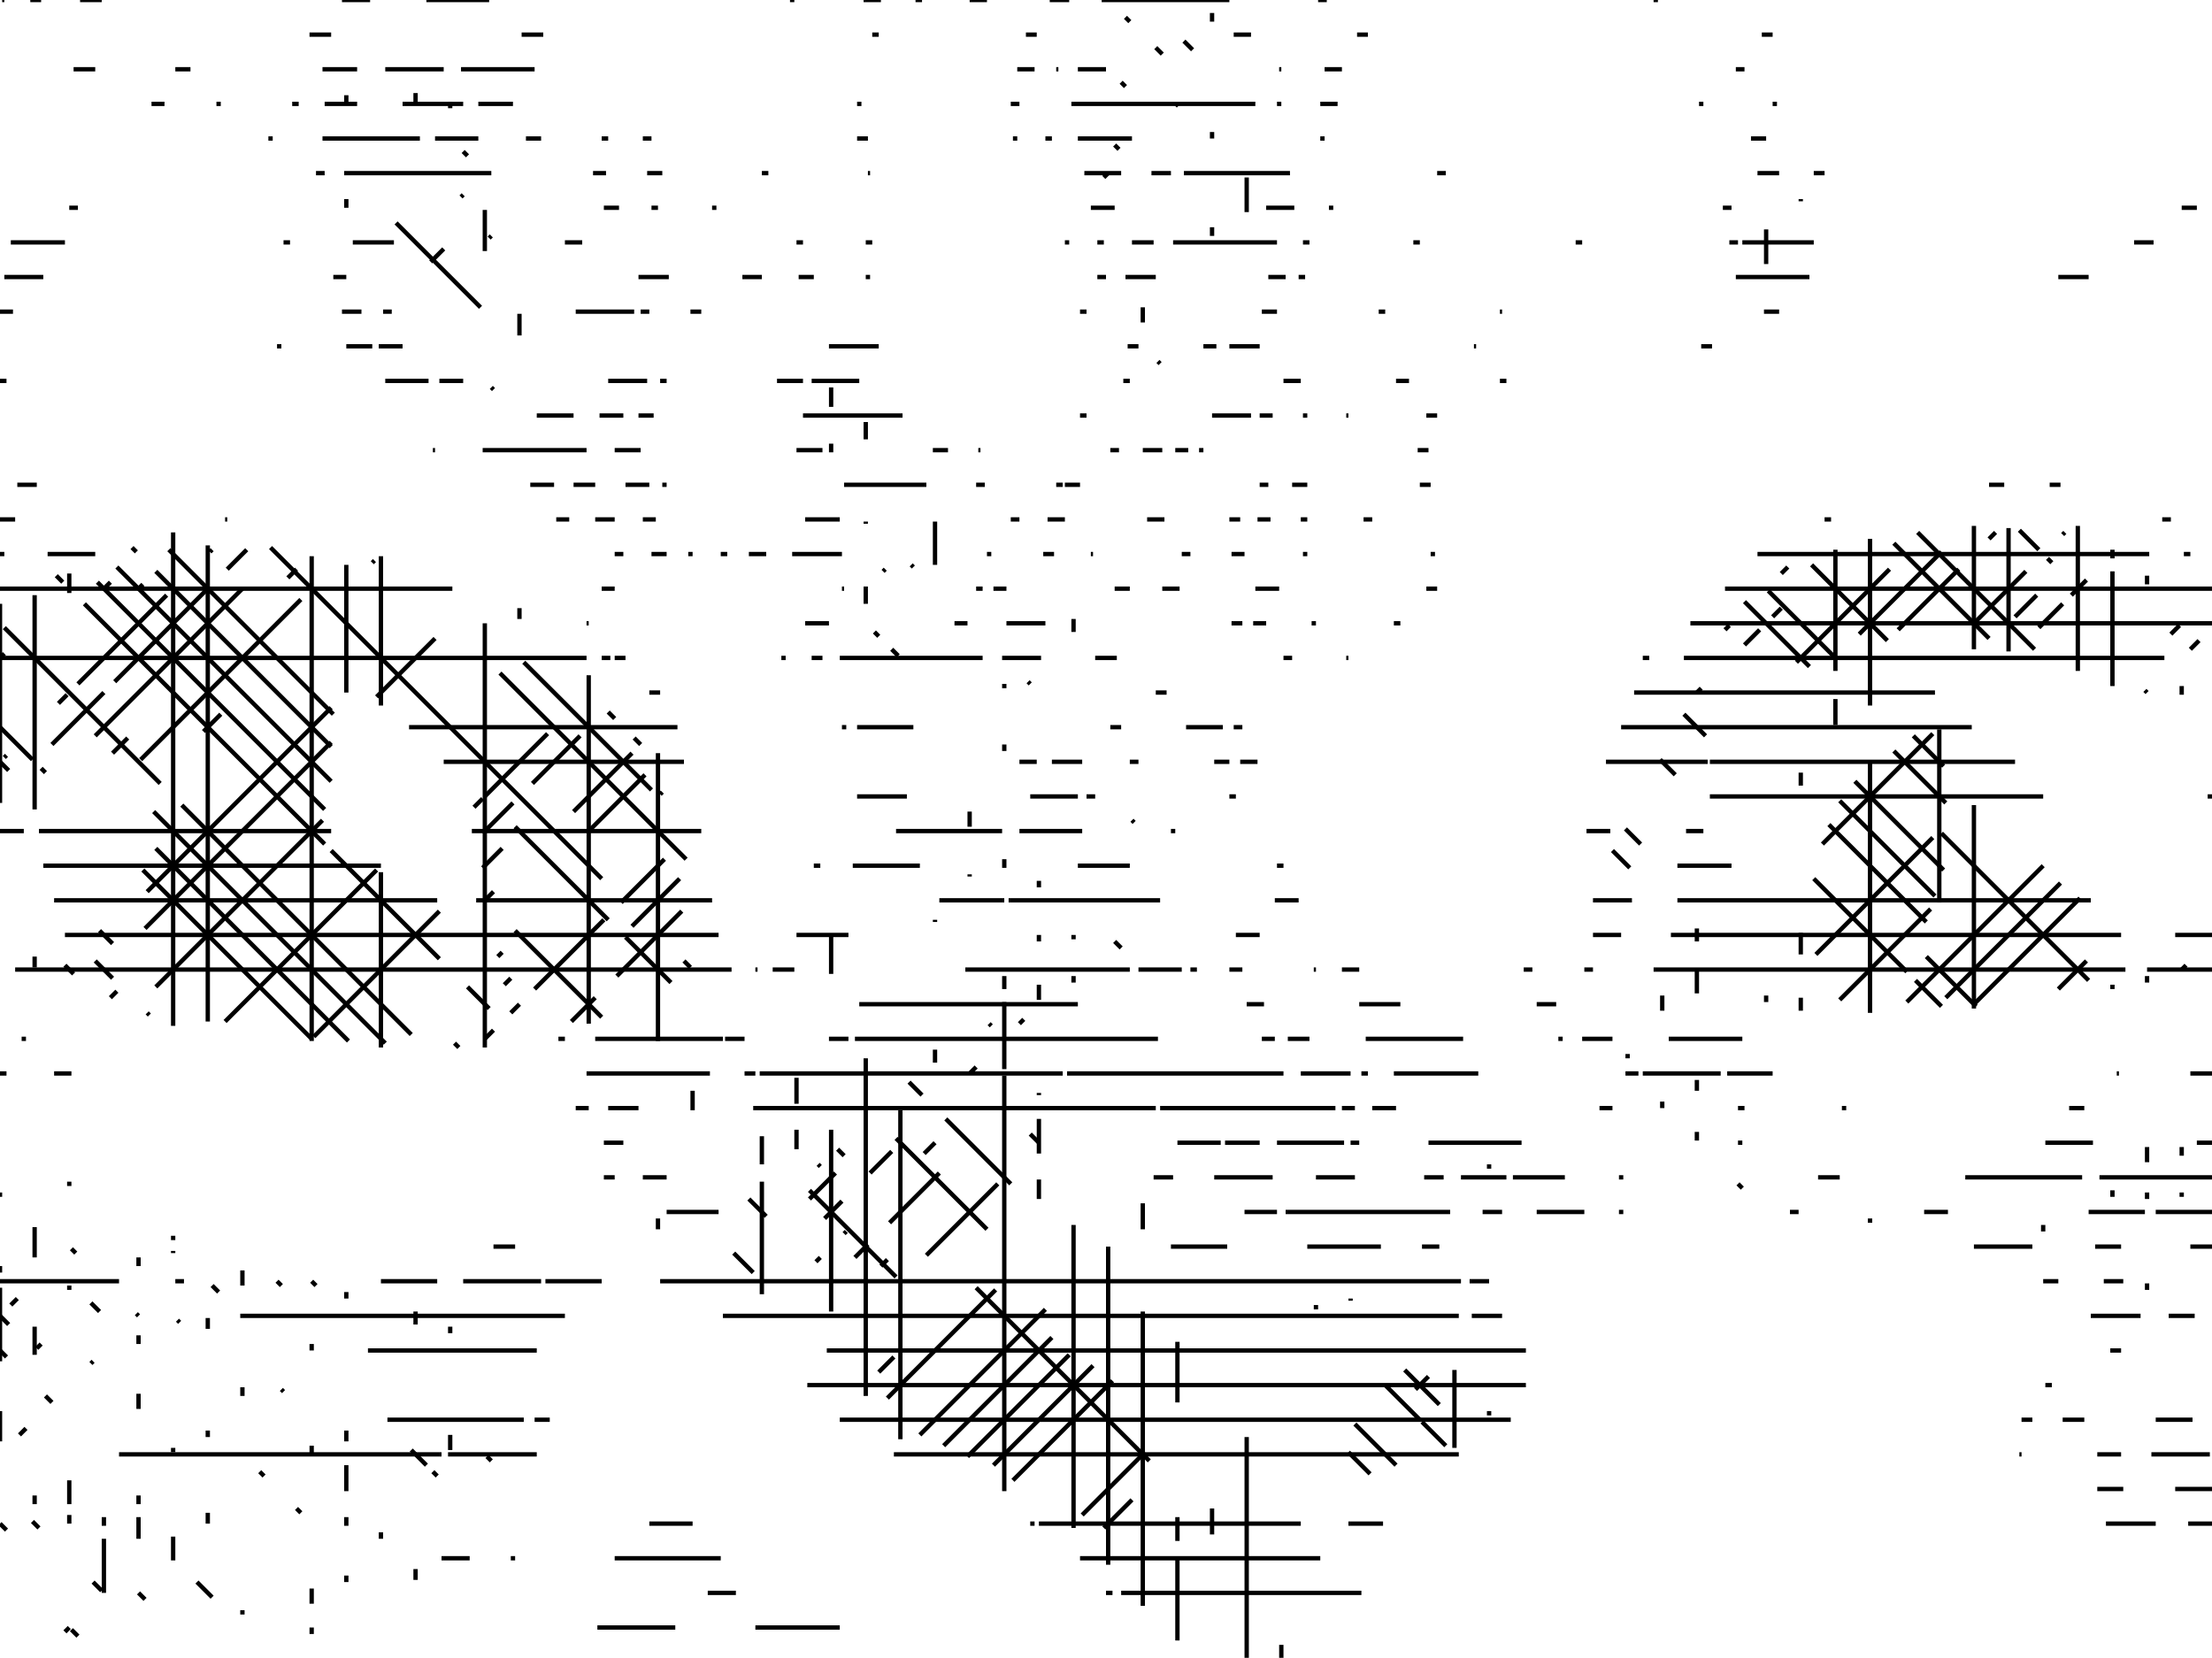 <svg xmlns="http://www.w3.org/2000/svg" height="383px" width="511px" version="1.1">
<polyline points="0.5,0 1,0 " stroke="black" stroke-width="1" fill="none" />
<polyline points="7,0 9.5,0 " stroke="black" stroke-width="1" fill="none" />
<polyline points="18.5,0 23.5,0 " stroke="black" stroke-width="1" fill="none" />
<polyline points="22,16 17,16 " stroke="black" stroke-width="1" fill="none" />
<polyline points="35,24 38,24 " stroke="black" stroke-width="1" fill="none" />
<polyline points="40.5,16 44,16 " stroke="black" stroke-width="1" fill="none" />
<polyline points="50,24 51,24 " stroke="black" stroke-width="1" fill="none" />
<polyline points="62,32 63,32 " stroke="black" stroke-width="1" fill="none" />
<polyline points="67.5,24 69,24 " stroke="black" stroke-width="1" fill="none" />
<polyline points="75,24 82.5,24 " stroke="black" stroke-width="1" fill="none" />
<polyline points="130.5,56 134.5,56 " stroke="black" stroke-width="1" fill="none" />
<polyline points="176,64 171.5,64 " stroke="black" stroke-width="1" fill="none" />
<polyline points="159.5,72 162,72 " stroke="black" stroke-width="1" fill="none" />
<polyline points="200,64 201,64 " stroke="black" stroke-width="1" fill="none" />
<polyline points="188,64 184.5,64 " stroke="black" stroke-width="1" fill="none" />
<polyline points="184,56 185.5,56 " stroke="black" stroke-width="1" fill="none" />
<polyline points="200,56 201.5,56 " stroke="black" stroke-width="1" fill="none" />
<polyline points="201,40 200.5,40 " stroke="black" stroke-width="1" fill="none" />
<polyline points="200.5,32 198,32 " stroke="black" stroke-width="1" fill="none" />
<polyline points="198,24 199,24 " stroke="black" stroke-width="1" fill="none" />
<polyline points="201.5,8 203,8 " stroke="black" stroke-width="1" fill="none" />
<polyline points="203.5,0 199.5,0 " stroke="black" stroke-width="1" fill="none" />
<polyline points="183.5,0 182.5,0 " stroke="black" stroke-width="1" fill="none" />
<polyline points="211.5,0 213,0 " stroke="black" stroke-width="1" fill="none" />
<polyline points="224,0 228,0 " stroke="black" stroke-width="1" fill="none" />
<polyline points="237,8 239.5,8 " stroke="black" stroke-width="1" fill="none" />
<polyline points="239,16 235,16 " stroke="black" stroke-width="1" fill="none" />
<polyline points="235.5,24 233.5,24 " stroke="black" stroke-width="1" fill="none" />
<polyline points="234,32 235,32 " stroke="black" stroke-width="1" fill="none" />
<polyline points="241.5,32 243,32 " stroke="black" stroke-width="1" fill="none" />
<polyline points="249,32 261.5,32 " stroke="black" stroke-width="1" fill="none" />
<polyline points="305,32 306,32 " stroke="black" stroke-width="1" fill="none" />
<polyline points="305,24 309,24 " stroke="black" stroke-width="1" fill="none" />
<polyline points="310,16 306,16 " stroke="black" stroke-width="1" fill="none" />
<polyline points="296,16 295.5,16 " stroke="black" stroke-width="1" fill="none" />
<polyline points="275.5,11.5 273.5,9.5 " stroke="black" stroke-width="1" fill="none" />
<polyline points="271.5,24.5 272,24 " stroke="black" stroke-width="1" fill="none" />
<polyline points="280,30.5 280,32 " stroke="black" stroke-width="1" fill="none" />
<polyline points="273.5,40 298,40 " stroke="black" stroke-width="1" fill="none" />
<polyline points="307,48 308,48 " stroke="black" stroke-width="1" fill="none" />
<polyline points="302.5,56 301,56 " stroke="black" stroke-width="1" fill="none" />
<polyline points="297,64 293,64 " stroke="black" stroke-width="1" fill="none" />
<polyline points="300,64 301.5,64 " stroke="black" stroke-width="1" fill="none" />
<polyline points="295,72 291.5,72 " stroke="black" stroke-width="1" fill="none" />
<polyline points="284,80 291,80 " stroke="black" stroke-width="1" fill="none" />
<polyline points="296.5,88 300.5,88 " stroke="black" stroke-width="1" fill="none" />
<polyline points="302,96 301,96 " stroke="black" stroke-width="1" fill="none" />
<polyline points="294,96 291,96 " stroke="black" stroke-width="1" fill="none" />
<polyline points="293,112 291,112 " stroke="black" stroke-width="1" fill="none" />
<polyline points="286.5,120 284,120 " stroke="black" stroke-width="1" fill="none" />
<polyline points="290.5,120 293.5,120 " stroke="black" stroke-width="1" fill="none" />
<polyline points="300.5,120 302,120 " stroke="black" stroke-width="1" fill="none" />
<polyline points="302,128 301,128 " stroke="black" stroke-width="1" fill="none" />
<polyline points="295.5,136 290,136 " stroke="black" stroke-width="1" fill="none" />
<polyline points="289.5,144 292.5,144 " stroke="black" stroke-width="1" fill="none" />
<polyline points="303,144 304,144 " stroke="black" stroke-width="1" fill="none" />
<polyline points="311,152 311.5,152 " stroke="black" stroke-width="1" fill="none" />
<polyline points="298.5,152 296.5,152 " stroke="black" stroke-width="1" fill="none" />
<polyline points="267,160 269.5,160 " stroke="black" stroke-width="1" fill="none" />
<polyline points="287,168 285,168 " stroke="black" stroke-width="1" fill="none" />
<polyline points="286.5,176 290.5,176 " stroke="black" stroke-width="1" fill="none" />
<polyline points="285.5,184 284,184 " stroke="black" stroke-width="1" fill="none" />
<polyline points="284,176 280.5,176 " stroke="black" stroke-width="1" fill="none" />
<polyline points="282.5,168 274,168 " stroke="black" stroke-width="1" fill="none" />
<polyline points="263,176 261,176 " stroke="black" stroke-width="1" fill="none" />
<polyline points="250,176 243,176 " stroke="black" stroke-width="1" fill="none" />
<polyline points="251,184 253,184 " stroke="black" stroke-width="1" fill="none" />
<polyline points="270.5,192 271.5,192 " stroke="black" stroke-width="1" fill="none" />
<polyline points="262,190 261.5,189.5 " stroke="black" stroke-width="1" fill="none" />
<polyline points="249,200 261,200 " stroke="black" stroke-width="1" fill="none" />
<polyline points="285.5,216 291,216 " stroke="black" stroke-width="1" fill="none" />
<polyline points="304,224 303.5,224 " stroke="black" stroke-width="1" fill="none" />
<polyline points="310,224 314,224 " stroke="black" stroke-width="1" fill="none" />
<polyline points="314,232 323.5,232 " stroke="black" stroke-width="1" fill="none" />
<polyline points="315.5,240 338,240 " stroke="black" stroke-width="1" fill="none" />
<polyline points="341.5,248 322,248 " stroke="black" stroke-width="1" fill="none" />
<polyline points="316,248 314.5,248 " stroke="black" stroke-width="1" fill="none" />
<polyline points="317,256 322.5,256 " stroke="black" stroke-width="1" fill="none" />
<polyline points="344,269 344,270 " stroke="black" stroke-width="1" fill="none" />
<polyline points="349.5,272 361.5,272 " stroke="black" stroke-width="1" fill="none" />
<polyline points="374,272 375,272 " stroke="black" stroke-width="1" fill="none" />
<polyline points="413.5,280 415.5,280 " stroke="black" stroke-width="1" fill="none" />
<polyline points="420,272 425,272 " stroke="black" stroke-width="1" fill="none" />
<polyline points="444.5,280 450,280 " stroke="black" stroke-width="1" fill="none" />
<polyline points="469.5,288 456,288 " stroke="black" stroke-width="1" fill="none" />
<polyline points="432,282.5 432,281.5 " stroke="black" stroke-width="1" fill="none" />
<polyline points="454,272 481,272 " stroke="black" stroke-width="1" fill="none" />
<polyline points="485,272 511.5,272 " stroke="black" stroke-width="1" fill="none" />
<polyline points="504,275.5 504,276.5 " stroke="black" stroke-width="1" fill="none" />
<polyline points="498,280 511.5,280 " stroke="black" stroke-width="1" fill="none" />
<polyline points="511.5,288 506,288 " stroke="black" stroke-width="1" fill="none" />
<polyline points="496,296.5 496,298 " stroke="black" stroke-width="1" fill="none" />
<polyline points="507,304 501,304 " stroke="black" stroke-width="1" fill="none" />
<polyline points="490,312 487.5,312 " stroke="black" stroke-width="1" fill="none" />
<polyline points="483,304 494.5,304 " stroke="black" stroke-width="1" fill="none" />
<polyline points="490.5,296 486,296 " stroke="black" stroke-width="1" fill="none" />
<polyline points="484,288 490,288 " stroke="black" stroke-width="1" fill="none" />
<polyline points="496,277 496,275.5 " stroke="black" stroke-width="1" fill="none" />
<polyline points="496,268.5 496,265 " stroke="black" stroke-width="1" fill="none" />
<polyline points="507.5,264 511.5,264 " stroke="black" stroke-width="1" fill="none" />
<polyline points="504,265 504,267 " stroke="black" stroke-width="1" fill="none" />
<polyline points="488,275 488,276.5 " stroke="black" stroke-width="1" fill="none" />
<polyline points="482.5,280 495.5,280 " stroke="black" stroke-width="1" fill="none" />
<polyline points="472,283 472,284.5 " stroke="black" stroke-width="1" fill="none" />
<polyline points="472,296 475.5,296 " stroke="black" stroke-width="1" fill="none" />
<polyline points="474,320 472.5,320 " stroke="black" stroke-width="1" fill="none" />
<polyline points="476.5,328 481.5,328 " stroke="black" stroke-width="1" fill="none" />
<polyline points="490,336 484.5,336 " stroke="black" stroke-width="1" fill="none" />
<polyline points="484.5,344 490.5,344 " stroke="black" stroke-width="1" fill="none" />
<polyline points="486.5,352 498,352 " stroke="black" stroke-width="1" fill="none" />
<polyline points="505.5,352 511.5,352 " stroke="black" stroke-width="1" fill="none" />
<polyline points="511.5,344 502.5,344 " stroke="black" stroke-width="1" fill="none" />
<polyline points="497,336 510.5,336 " stroke="black" stroke-width="1" fill="none" />
<polyline points="506.5,328 498,328 " stroke="black" stroke-width="1" fill="none" />
<polyline points="469.5,328 467,328 " stroke="black" stroke-width="1" fill="none" />
<polyline points="467,336 466.5,336 " stroke="black" stroke-width="1" fill="none" />
<polyline points="472.5,264 483.5,264 " stroke="black" stroke-width="1" fill="none" />
<polyline points="481.5,256 478,256 " stroke="black" stroke-width="1" fill="none" />
<polyline points="489,248 489.5,248 " stroke="black" stroke-width="1" fill="none" />
<polyline points="506,248 511.5,248 " stroke="black" stroke-width="1" fill="none" />
<polyline points="504,224 505,223 " stroke="black" stroke-width="1" fill="none" />
<polyline points="496,224 511.5,224 " stroke="black" stroke-width="1" fill="none" />
<polyline points="511,216 502.5,216 " stroke="black" stroke-width="1" fill="none" />
<polyline points="496,225.5 496,227 " stroke="black" stroke-width="1" fill="none" />
<polyline points="488,227.5 488,228.5 " stroke="black" stroke-width="1" fill="none" />
<polyline points="482,222 475.5,228.5 " stroke="black" stroke-width="1" fill="none" />
<polyline points="456,232 480.5,207.5 " stroke="black" stroke-width="1" fill="none" />
<polyline points="476,204 449.5,230.5 " stroke="black" stroke-width="1" fill="none" />
<polyline points="456.5,232.5 445,221 " stroke="black" stroke-width="1" fill="none" />
<polyline points="425,231 446,210 " stroke="black" stroke-width="1" fill="none" />
<polyline points="440.5,231.5 472,200 " stroke="black" stroke-width="1" fill="none" />
<polyline points="482.5,226.5 448.5,192.5 " stroke="black" stroke-width="1" fill="none" />
<polyline points="442.5,226.5 448.5,232.5 " stroke="black" stroke-width="1" fill="none" />
<polyline points="447,207 425,185 " stroke="black" stroke-width="1" fill="none" />
<polyline points="446.5,193.5 419.5,220.5 " stroke="black" stroke-width="1" fill="none" />
<polyline points="440.5,224.5 419,203 " stroke="black" stroke-width="1" fill="none" />
<polyline points="446.5,169.5 421,195 " stroke="black" stroke-width="1" fill="none" />
<polyline points="449,201 428.5,180.5 " stroke="black" stroke-width="1" fill="none" />
<polyline points="449.5,185.5 437.5,173.5 " stroke="black" stroke-width="1" fill="none" />
<polyline points="445,213 422.5,190.5 " stroke="black" stroke-width="1" fill="none" />
<polyline points="416,181.5 416,178.5 " stroke="black" stroke-width="1" fill="none" />
<polyline points="432,176 432,234 " stroke="black" stroke-width="1" fill="none" />
<polyline points="416,233.5 416,230.5 " stroke="black" stroke-width="1" fill="none" />
<polyline points="456,233 456,186 " stroke="black" stroke-width="1" fill="none" />
<polyline points="449,177 442,170 " stroke="black" stroke-width="1" fill="none" />
<polyline points="448,168.5 448,208.5 " stroke="black" stroke-width="1" fill="none" />
<polyline points="416,215.5 416,220.5 " stroke="black" stroke-width="1" fill="none" />
<polyline points="408,230 408,231.5 " stroke="black" stroke-width="1" fill="none" />
<polyline points="402.5,240 385.5,240 " stroke="black" stroke-width="1" fill="none" />
<polyline points="384,233.5 384,230 " stroke="black" stroke-width="1" fill="none" />
<polyline points="382,224 491,224 " stroke="black" stroke-width="1" fill="none" />
<polyline points="490,216 386,216 " stroke="black" stroke-width="1" fill="none" />
<polyline points="392,214.5 392,217.5 " stroke="black" stroke-width="1" fill="none" />
<polyline points="392,224 392,229.5 " stroke="black" stroke-width="1" fill="none" />
<polyline points="409.5,248 399,248 " stroke="black" stroke-width="1" fill="none" />
<polyline points="401.5,256 403,256 " stroke="black" stroke-width="1" fill="none" />
<polyline points="402.5,264 401.5,264 " stroke="black" stroke-width="1" fill="none" />
<polyline points="425.5,256 426.5,256 " stroke="black" stroke-width="1" fill="none" />
<polyline points="402.5,274.5 401.5,273.5 " stroke="black" stroke-width="1" fill="none" />
<polyline points="392,263.5 392,261.5 " stroke="black" stroke-width="1" fill="none" />
<polyline points="369.5,256 372.5,256 " stroke="black" stroke-width="1" fill="none" />
<polyline points="392,252 392,249.5 " stroke="black" stroke-width="1" fill="none" />
<polyline points="384,254.5 384,256 " stroke="black" stroke-width="1" fill="none" />
<polyline points="379.5,248 397.5,248 " stroke="black" stroke-width="1" fill="none" />
<polyline points="376,244.5 376,243.5 " stroke="black" stroke-width="1" fill="none" />
<polyline points="378.5,248 375.5,248 " stroke="black" stroke-width="1" fill="none" />
<polyline points="365.5,240 372.5,240 " stroke="black" stroke-width="1" fill="none" />
<polyline points="361,240 360,240 " stroke="black" stroke-width="1" fill="none" />
<polyline points="359.5,232 355,232 " stroke="black" stroke-width="1" fill="none" />
<polyline points="354,224 352,224 " stroke="black" stroke-width="1" fill="none" />
<polyline points="366,224 368,224 " stroke="black" stroke-width="1" fill="none" />
<polyline points="374.5,216 368,216 " stroke="black" stroke-width="1" fill="none" />
<polyline points="368,208 377,208 " stroke="black" stroke-width="1" fill="none" />
<polyline points="376.5,200.5 372.5,196.5 " stroke="black" stroke-width="1" fill="none" />
<polyline points="366.5,192 372,192 " stroke="black" stroke-width="1" fill="none" />
<polyline points="383.5,175.5 387,179 " stroke="black" stroke-width="1" fill="none" />
<polyline points="459.5,124.5 461,123 " stroke="black" stroke-width="1" fill="none" />
<polyline points="511.5,184 510,184 " stroke="black" stroke-width="1" fill="none" />
<polyline points="504,160.5 504,158.5 " stroke="black" stroke-width="1" fill="none" />
<polyline points="495.5,159.5 496,160 " stroke="black" stroke-width="1" fill="none" />
<polyline points="488,158.5 488,132 " stroke="black" stroke-width="1" fill="none" />
<polyline points="476.5,139.5 471,145 " stroke="black" stroke-width="1" fill="none" />
<polyline points="465.5,142.5 470.5,137.5 " stroke="black" stroke-width="1" fill="none" />
<polyline points="478.5,137.5 482,134 " stroke="black" stroke-width="1" fill="none" />
<polyline points="488,129 488,127 " stroke="black" stroke-width="1" fill="none" />
<polyline points="480,121.5 480,155 " stroke="black" stroke-width="1" fill="none" />
<polyline points="501.5,146.5 503.5,144.5 " stroke="black" stroke-width="1" fill="none" />
<polyline points="506,150 508,148 " stroke="black" stroke-width="1" fill="none" />
<polyline points="496,135 496,133 " stroke="black" stroke-width="1" fill="none" />
<polyline points="504.5,128 506,128 " stroke="black" stroke-width="1" fill="none" />
<polyline points="511.5,136 398.5,136 " stroke="black" stroke-width="1" fill="none" />
<polyline points="393,159 392,160 " stroke="black" stroke-width="1" fill="none" />
<polyline points="375.5,191.5 379,195 " stroke="black" stroke-width="1" fill="none" />
<polyline points="387.5,200 400,200 " stroke="black" stroke-width="1" fill="none" />
<polyline points="456,144 468,132 " stroke="black" stroke-width="1" fill="none" />
<polyline points="473,129 474,130 " stroke="black" stroke-width="1" fill="none" />
<polyline points="476.5,123.5 477,123 " stroke="black" stroke-width="1" fill="none" />
<polyline points="471,127 466.5,122.5 " stroke="black" stroke-width="1" fill="none" />
<polyline points="452.5,131.5 438.5,145.5 " stroke="black" stroke-width="1" fill="none" />
<polyline points="429.5,146.5 448.5,127.5 " stroke="black" stroke-width="1" fill="none" />
<polyline points="470,150 443,123 " stroke="black" stroke-width="1" fill="none" />
<polyline points="436.5,131.5 415,153 " stroke="black" stroke-width="1" fill="none" />
<polyline points="409.5,142.5 411.5,140.5 " stroke="black" stroke-width="1" fill="none" />
<polyline points="459.5,147.5 437.5,125.5 " stroke="black" stroke-width="1" fill="none" />
<polyline points="436,148 418.5,130.5 " stroke="black" stroke-width="1" fill="none" />
<polyline points="424,167.5 424,161.5 " stroke="black" stroke-width="1" fill="none" />
<polyline points="406.5,145.5 403,149 " stroke="black" stroke-width="1" fill="none" />
<polyline points="398.5,145.5 399.5,144.5 " stroke="black" stroke-width="1" fill="none" />
<polyline points="424,152 408.5,136.5 " stroke="black" stroke-width="1" fill="none" />
<polyline points="418,154 403,139 " stroke="black" stroke-width="1" fill="none" />
<polyline points="411.5,132.5 413,131 " stroke="black" stroke-width="1" fill="none" />
<polyline points="432,163 432,124.5 " stroke="black" stroke-width="1" fill="none" />
<polyline points="499.5,120 501.5,120 " stroke="black" stroke-width="1" fill="none" />
<polyline points="511.5,144 390.5,144 " stroke="black" stroke-width="1" fill="none" />
<polyline points="389,152 500,152 " stroke="black" stroke-width="1" fill="none" />
<polyline points="464,150.5 464,122 " stroke="black" stroke-width="1" fill="none" />
<polyline points="456,121.5 456,150 " stroke="black" stroke-width="1" fill="none" />
<polyline points="424,155 424,127 " stroke="black" stroke-width="1" fill="none" />
<polyline points="423,120 421.5,120 " stroke="black" stroke-width="1" fill="none" />
<polyline points="406,128 496.5,128 " stroke="black" stroke-width="1" fill="none" />
<polyline points="476,112 473.5,112 " stroke="black" stroke-width="1" fill="none" />
<polyline points="463,112 459.5,112 " stroke="black" stroke-width="1" fill="none" />
<polyline points="447,160 377.5,160 " stroke="black" stroke-width="1" fill="none" />
<polyline points="379.5,152 381,152 " stroke="black" stroke-width="1" fill="none" />
<polyline points="389,165 394,170 " stroke="black" stroke-width="1" fill="none" />
<polyline points="395,176 465.5,176 " stroke="black" stroke-width="1" fill="none" />
<polyline points="483,208 387.5,208 " stroke="black" stroke-width="1" fill="none" />
<polyline points="389.5,192 393.5,192 " stroke="black" stroke-width="1" fill="none" />
<polyline points="472,184 395,184 " stroke="black" stroke-width="1" fill="none" />
<polyline points="371,176 394.5,176 " stroke="black" stroke-width="1" fill="none" />
<polyline points="374.5,168 455.5,168 " stroke="black" stroke-width="1" fill="none" />
<polyline points="411,72 407.5,72 " stroke="black" stroke-width="1" fill="none" />
<polyline points="395.5,80 393,80 " stroke="black" stroke-width="1" fill="none" />
<polyline points="401,64 418,64 " stroke="black" stroke-width="1" fill="none" />
<polyline points="408,61 408,53 " stroke="black" stroke-width="1" fill="none" />
<polyline points="402.5,56 419,56 " stroke="black" stroke-width="1" fill="none" />
<polyline points="416,46.5 416,46 " stroke="black" stroke-width="1" fill="none" />
<polyline points="421.5,40 419,40 " stroke="black" stroke-width="1" fill="none" />
<polyline points="411,40 406,40 " stroke="black" stroke-width="1" fill="none" />
<polyline points="400,48 398,48 " stroke="black" stroke-width="1" fill="none" />
<polyline points="401.5,56 399.5,56 " stroke="black" stroke-width="1" fill="none" />
<polyline points="404.5,32 408,32 " stroke="black" stroke-width="1" fill="none" />
<polyline points="410.5,24 409.5,24 " stroke="black" stroke-width="1" fill="none" />
<polyline points="403,16 401,16 " stroke="black" stroke-width="1" fill="none" />
<polyline points="407,8 409.5,8 " stroke="black" stroke-width="1" fill="none" />
<polyline points="393.5,24 392.5,24 " stroke="black" stroke-width="1" fill="none" />
<polyline points="383,0 382,0 " stroke="black" stroke-width="1" fill="none" />
<polyline points="365.5,56 364,56 " stroke="black" stroke-width="1" fill="none" />
<polyline points="347,72 346.5,72 " stroke="black" stroke-width="1" fill="none" />
<polyline points="341,80 340.5,80 " stroke="black" stroke-width="1" fill="none" />
<polyline points="346.5,88 348,88 " stroke="black" stroke-width="1" fill="none" />
<polyline points="332,96 329.5,96 " stroke="black" stroke-width="1" fill="none" />
<polyline points="322.5,88 325.5,88 " stroke="black" stroke-width="1" fill="none" />
<polyline points="311.5,96 311,96 " stroke="black" stroke-width="1" fill="none" />
<polyline points="327.5,104 330,104 " stroke="black" stroke-width="1" fill="none" />
<polyline points="330.5,112 328,112 " stroke="black" stroke-width="1" fill="none" />
<polyline points="317,120 315,120 " stroke="black" stroke-width="1" fill="none" />
<polyline points="330.5,128 331.5,128 " stroke="black" stroke-width="1" fill="none" />
<polyline points="332,136 329.5,136 " stroke="black" stroke-width="1" fill="none" />
<polyline points="323.5,144 322,144 " stroke="black" stroke-width="1" fill="none" />
<polyline points="287,144 284.5,144 " stroke="black" stroke-width="1" fill="none" />
<polyline points="268.5,136 272.5,136 " stroke="black" stroke-width="1" fill="none" />
<polyline points="284.5,128 287.5,128 " stroke="black" stroke-width="1" fill="none" />
<polyline points="275,128 273,128 " stroke="black" stroke-width="1" fill="none" />
<polyline points="261,136 257.5,136 " stroke="black" stroke-width="1" fill="none" />
<polyline points="252.5,128 252,128 " stroke="black" stroke-width="1" fill="none" />
<polyline points="243.5,128 241,128 " stroke="black" stroke-width="1" fill="none" />
<polyline points="229,128 228,128 " stroke="black" stroke-width="1" fill="none" />
<polyline points="229.5,136 232.5,136 " stroke="black" stroke-width="1" fill="none" />
<polyline points="258,152 253,152 " stroke="black" stroke-width="1" fill="none" />
<polyline points="248,146 248,143 " stroke="black" stroke-width="1" fill="none" />
<polyline points="240.5,152 231.5,152 " stroke="black" stroke-width="1" fill="none" />
<polyline points="232,158 232,159 " stroke="black" stroke-width="1" fill="none" />
<polyline points="256.5,168 259,168 " stroke="black" stroke-width="1" fill="none" />
<polyline points="249,184 238,184 " stroke="black" stroke-width="1" fill="none" />
<polyline points="235.5,192 250,192 " stroke="black" stroke-width="1" fill="none" />
<polyline points="240,203.5 240,205 " stroke="black" stroke-width="1" fill="none" />
<polyline points="233,208 268,208 " stroke="black" stroke-width="1" fill="none" />
<polyline points="257.5,217.5 259,219 " stroke="black" stroke-width="1" fill="none" />
<polyline points="248,217 248,216 " stroke="black" stroke-width="1" fill="none" />
<polyline points="240,216 240,217.5 " stroke="black" stroke-width="1" fill="none" />
<polyline points="240,227.5 240,231 " stroke="black" stroke-width="1" fill="none" />
<polyline points="235.5,236.5 236.5,235.5 " stroke="black" stroke-width="1" fill="none" />
<polyline points="288,232 292,232 " stroke="black" stroke-width="1" fill="none" />
<polyline points="297.5,240 302.5,240 " stroke="black" stroke-width="1" fill="none" />
<polyline points="300.5,248 312,248 " stroke="black" stroke-width="1" fill="none" />
<polyline points="313,256 310,256 " stroke="black" stroke-width="1" fill="none" />
<polyline points="312,264 314,264 " stroke="black" stroke-width="1" fill="none" />
<polyline points="330,264 351.5,264 " stroke="black" stroke-width="1" fill="none" />
<polyline points="348,272 337.5,272 " stroke="black" stroke-width="1" fill="none" />
<polyline points="335,280 297,280 " stroke="black" stroke-width="1" fill="none" />
<polyline points="302,288 319,288 " stroke="black" stroke-width="1" fill="none" />
<polyline points="328.5,288 332.5,288 " stroke="black" stroke-width="1" fill="none" />
<polyline points="342.5,280 347,280 " stroke="black" stroke-width="1" fill="none" />
<polyline points="355,280 366,280 " stroke="black" stroke-width="1" fill="none" />
<polyline points="374,280 375,280 " stroke="black" stroke-width="1" fill="none" />
<polyline points="352.5,312 191,312 " stroke="black" stroke-width="1" fill="none" />
<polyline points="192,303 192,261 " stroke="black" stroke-width="1" fill="none" />
<polyline points="255,353 261.5,346.5 " stroke="black" stroke-width="1" fill="none" />
<polyline points="238,262 240,264 " stroke="black" stroke-width="1" fill="none" />
<polyline points="264.5,335.5 250,350 " stroke="black" stroke-width="1" fill="none" />
<polyline points="257,319 234,342 " stroke="black" stroke-width="1" fill="none" />
<polyline points="229.5,338.5 252.5,315.5 " stroke="black" stroke-width="1" fill="none" />
<polyline points="247,313 223.5,336.5 " stroke="black" stroke-width="1" fill="none" />
<polyline points="218,334 243,309 " stroke="black" stroke-width="1" fill="none" />
<polyline points="241.5,302.5 212.5,331.5 " stroke="black" stroke-width="1" fill="none" />
<polyline points="264,303 264,371 " stroke="black" stroke-width="1" fill="none" />
<polyline points="296,380 296,383 " stroke="black" stroke-width="1" fill="none" />
<polyline points="288,383 288,332 " stroke="black" stroke-width="1" fill="none" />
<polyline points="280,348.5 280,354.5 " stroke="black" stroke-width="1" fill="none" />
<polyline points="272,356 272,350.5 " stroke="black" stroke-width="1" fill="none" />
<polyline points="272,360 272,379 " stroke="black" stroke-width="1" fill="none" />
<polyline points="259,368 314.5,368 " stroke="black" stroke-width="1" fill="none" />
<polyline points="305,360 249.5,360 " stroke="black" stroke-width="1" fill="none" />
<polyline points="256,361.5 256,288 " stroke="black" stroke-width="1" fill="none" />
<polyline points="264,278 264,284 " stroke="black" stroke-width="1" fill="none" />
<polyline points="270.5,288 283.5,288 " stroke="black" stroke-width="1" fill="none" />
<polyline points="295,280 287.5,280 " stroke="black" stroke-width="1" fill="none" />
<polyline points="174,294 169.5,289.5 " stroke="black" stroke-width="1" fill="none" />
<polyline points="271,272 266.5,272 " stroke="black" stroke-width="1" fill="none" />
<polyline points="188.5,291.5 189.5,290.5 " stroke="black" stroke-width="1" fill="none" />
<polyline points="257,368 255.5,368 " stroke="black" stroke-width="1" fill="none" />
<polyline points="248,353 248,283 " stroke="black" stroke-width="1" fill="none" />
<polyline points="240,277 240,272.5 " stroke="black" stroke-width="1" fill="none" />
<polyline points="230.5,273.5 214,290 " stroke="black" stroke-width="1" fill="none" />
<polyline points="205,291 203.5,292.5 " stroke="black" stroke-width="1" fill="none" />
<polyline points="240,352 300.5,352 " stroke="black" stroke-width="1" fill="none" />
<polyline points="311.5,352 319.5,352 " stroke="black" stroke-width="1" fill="none" />
<polyline points="316.5,340.5 311.5,335.5 " stroke="black" stroke-width="1" fill="none" />
<polyline points="334,334 328.5,328.5 " stroke="black" stroke-width="1" fill="none" />
<polyline points="322.5,338.5 313,329 " stroke="black" stroke-width="1" fill="none" />
<polyline points="327,321 330,318 " stroke="black" stroke-width="1" fill="none" />
<polyline points="332.5,324.5 324.5,316.5 " stroke="black" stroke-width="1" fill="none" />
<polyline points="328,328 320,320 " stroke="black" stroke-width="1" fill="none" />
<polyline points="336,316.5 336,334.5 " stroke="black" stroke-width="1" fill="none" />
<polyline points="344,327 344,326 " stroke="black" stroke-width="1" fill="none" />
<polyline points="337,336 206.5,336 " stroke="black" stroke-width="1" fill="none" />
<polyline points="205,323 230,298 " stroke="black" stroke-width="1" fill="none" />
<polyline points="265.5,337.5 225.5,297.5 " stroke="black" stroke-width="1" fill="none" />
<polyline points="206.5,313.5 203,317 " stroke="black" stroke-width="1" fill="none" />
<polyline points="232,344.5 232,248.5 " stroke="black" stroke-width="1" fill="none" />
<polyline points="304,302.5 304,301.5 " stroke="black" stroke-width="1" fill="none" />
<polyline points="312,300.5 312,300 " stroke="black" stroke-width="1" fill="none" />
<polyline points="337,304 167,304 " stroke="black" stroke-width="1" fill="none" />
<polyline points="176,299 176,273 " stroke="black" stroke-width="1" fill="none" />
<polyline points="197.5,290.5 200.5,287.5 " stroke="black" stroke-width="1" fill="none" />
<polyline points="195.5,284.5 195,285 " stroke="black" stroke-width="1" fill="none" />
<polyline points="190.5,281.5 194.5,277.5 " stroke="black" stroke-width="1" fill="none" />
<polyline points="205.5,282.5 217,271 " stroke="black" stroke-width="1" fill="none" />
<polyline points="240,258.5 240,266.5 " stroke="black" stroke-width="1" fill="none" />
<polyline points="233.5,273.5 218.5,258.5 " stroke="black" stroke-width="1" fill="none" />
<polyline points="228,284 207,263 " stroke="black" stroke-width="1" fill="none" />
<polyline points="216,264 213.5,266.5 " stroke="black" stroke-width="1" fill="none" />
<polyline points="201,271 206,266 " stroke="black" stroke-width="1" fill="none" />
<polyline points="200,244.5 200,322.5 " stroke="black" stroke-width="1" fill="none" />
<polyline points="224,248 225.5,246.5 " stroke="black" stroke-width="1" fill="none" />
<polyline points="229,237 228.5,236.5 " stroke="black" stroke-width="1" fill="none" />
<polyline points="232,231.5 232,247 " stroke="black" stroke-width="1" fill="none" />
<polyline points="240,252.5 240,253 " stroke="black" stroke-width="1" fill="none" />
<polyline points="246.5,248 296.5,248 " stroke="black" stroke-width="1" fill="none" />
<polyline points="294.5,240 291.5,240 " stroke="black" stroke-width="1" fill="none" />
<polyline points="268,256 308.5,256 " stroke="black" stroke-width="1" fill="none" />
<polyline points="310.5,264 295,264 " stroke="black" stroke-width="1" fill="none" />
<polyline points="294,272 280.5,272 " stroke="black" stroke-width="1" fill="none" />
<polyline points="283,264 291,264 " stroke="black" stroke-width="1" fill="none" />
<polyline points="304,272 313,272 " stroke="black" stroke-width="1" fill="none" />
<polyline points="329,272 333.5,272 " stroke="black" stroke-width="1" fill="none" />
<polyline points="339.5,296 344,296 " stroke="black" stroke-width="1" fill="none" />
<polyline points="347,304 340,304 " stroke="black" stroke-width="1" fill="none" />
<polyline points="272,310 272,324 " stroke="black" stroke-width="1" fill="none" />
<polyline points="239,352 238,352 " stroke="black" stroke-width="1" fill="none" />
<polyline points="208,332.5 208,256.5 " stroke="black" stroke-width="1" fill="none" />
<polyline points="213,253 210,250 " stroke="black" stroke-width="1" fill="none" />
<polyline points="216,245.5 216,242.5 " stroke="black" stroke-width="1" fill="none" />
<polyline points="197.5,240 267.5,240 " stroke="black" stroke-width="1" fill="none" />
<polyline points="267,256 174,256 " stroke="black" stroke-width="1" fill="none" />
<polyline points="154,280 166,280 " stroke="black" stroke-width="1" fill="none" />
<polyline points="173,277 177,281 " stroke="black" stroke-width="1" fill="none" />
<polyline points="187,277 193,271 " stroke="black" stroke-width="1" fill="none" />
<polyline points="187,275 207,295 " stroke="black" stroke-width="1" fill="none" />
<polyline points="189.5,269.5 189,269 " stroke="black" stroke-width="1" fill="none" />
<polyline points="186.5,320 352.5,320 " stroke="black" stroke-width="1" fill="none" />
<polyline points="349,328 194,328 " stroke="black" stroke-width="1" fill="none" />
<polyline points="194,376 174.5,376 " stroke="black" stroke-width="1" fill="none" />
<polyline points="170,368 163.5,368 " stroke="black" stroke-width="1" fill="none" />
<polyline points="156,376 138,376 " stroke="black" stroke-width="1" fill="none" />
<polyline points="142,360 166.5,360 " stroke="black" stroke-width="1" fill="none" />
<polyline points="160,352 150,352 " stroke="black" stroke-width="1" fill="none" />
<polyline points="119,360 118,360 " stroke="black" stroke-width="1" fill="none" />
<polyline points="108.5,360 102,360 " stroke="black" stroke-width="1" fill="none" />
<polyline points="96,362.5 96,365 " stroke="black" stroke-width="1" fill="none" />
<polyline points="80,365.5 80,364 " stroke="black" stroke-width="1" fill="none" />
<polyline points="80,352.5 80,350.5 " stroke="black" stroke-width="1" fill="none" />
<polyline points="80,344.5 80,338.5 " stroke="black" stroke-width="1" fill="none" />
<polyline points="101,341 100,340 " stroke="black" stroke-width="1" fill="none" />
<polyline points="103.5,336 124,336 " stroke="black" stroke-width="1" fill="none" />
<polyline points="113.5,337.5 112.5,336.5 " stroke="black" stroke-width="1" fill="none" />
<polyline points="104,331.5 104,335 " stroke="black" stroke-width="1" fill="none" />
<polyline points="98.5,338.5 95,335 " stroke="black" stroke-width="1" fill="none" />
<polyline points="88,354 88,355.5 " stroke="black" stroke-width="1" fill="none" />
<polyline points="72,376 72,377.5 " stroke="black" stroke-width="1" fill="none" />
<polyline points="18,378 16.5,376.5 " stroke="black" stroke-width="1" fill="none" />
<polyline points="15,377 16,376 " stroke="black" stroke-width="1" fill="none" />
<polyline points="72,367 72,370.5 " stroke="black" stroke-width="1" fill="none" />
<polyline points="56,373 56,372 " stroke="black" stroke-width="1" fill="none" />
<polyline points="49,369 45.5,365.5 " stroke="black" stroke-width="1" fill="none" />
<polyline points="33.5,369.5 32,368 " stroke="black" stroke-width="1" fill="none" />
<polyline points="23.5,367.5 21.5,365.5 " stroke="black" stroke-width="1" fill="none" />
<polyline points="9,353 7.5,351.5 " stroke="black" stroke-width="1" fill="none" />
<polyline points="1.5,353.5 0,352 " stroke="black" stroke-width="1" fill="none" />
<polyline points="40,360.5 40,355 " stroke="black" stroke-width="1" fill="none" />
<polyline points="32,350.5 32,355.5 " stroke="black" stroke-width="1" fill="none" />
<polyline points="24,355.5 24,368 " stroke="black" stroke-width="1" fill="none" />
<polyline points="24,352.5 24,350.5 " stroke="black" stroke-width="1" fill="none" />
<polyline points="32,347.5 32,345.5 " stroke="black" stroke-width="1" fill="none" />
<polyline points="8,347.5 8,345.5 " stroke="black" stroke-width="1" fill="none" />
<polyline points="4.5,331.5 6,330 " stroke="black" stroke-width="1" fill="none" />
<polyline points="127,328 123.5,328 " stroke="black" stroke-width="1" fill="none" />
<polyline points="104,308 104,306.5 " stroke="black" stroke-width="1" fill="none" />
<polyline points="96,306 96,303 " stroke="black" stroke-width="1" fill="none" />
<polyline points="101,296 88,296 " stroke="black" stroke-width="1" fill="none" />
<polyline points="80,298.5 80,300 " stroke="black" stroke-width="1" fill="none" />
<polyline points="73,297 72,296 " stroke="black" stroke-width="1" fill="none" />
<polyline points="65,297 64,296 " stroke="black" stroke-width="1" fill="none" />
<polyline points="56,297 56,293.5 " stroke="black" stroke-width="1" fill="none" />
<polyline points="50.5,298.5 49,297 " stroke="black" stroke-width="1" fill="none" />
<polyline points="85,312 124,312 " stroke="black" stroke-width="1" fill="none" />
<polyline points="130.5,304 55.5,304 " stroke="black" stroke-width="1" fill="none" />
<polyline points="48,304.5 48,307 " stroke="black" stroke-width="1" fill="none" />
<polyline points="32,322 32,325.5 " stroke="black" stroke-width="1" fill="none" />
<polyline points="21,315 21.5,314.5 " stroke="black" stroke-width="1" fill="none" />
<polyline points="12,324 10.5,322.5 " stroke="black" stroke-width="1" fill="none" />
<polyline points="72,334 72,336 " stroke="black" stroke-width="1" fill="none" />
<polyline points="69.5,349.5 68.5,348.5 " stroke="black" stroke-width="1" fill="none" />
<polyline points="60,340 61,341 " stroke="black" stroke-width="1" fill="none" />
<polyline points="65.5,321.5 65,321 " stroke="black" stroke-width="1" fill="none" />
<polyline points="56,322.5 56,320.5 " stroke="black" stroke-width="1" fill="none" />
<polyline points="48,330.5 48,332 " stroke="black" stroke-width="1" fill="none" />
<polyline points="40,334.5 40,335.5 " stroke="black" stroke-width="1" fill="none" />
<polyline points="27.5,336 102,336 " stroke="black" stroke-width="1" fill="none" />
<polyline points="89.5,328 121,328 " stroke="black" stroke-width="1" fill="none" />
<polyline points="126,296 139,296 " stroke="black" stroke-width="1" fill="none" />
<polyline points="152.5,296 337.5,296 " stroke="black" stroke-width="1" fill="none" />
<polyline points="282,264 272,264 " stroke="black" stroke-width="1" fill="none" />
<polyline points="148.5,272 154,272 " stroke="black" stroke-width="1" fill="none" />
<polyline points="152,281.5 152,284 " stroke="black" stroke-width="1" fill="none" />
<polyline points="139.5,272 142,272 " stroke="black" stroke-width="1" fill="none" />
<polyline points="144,264 139.5,264 " stroke="black" stroke-width="1" fill="none" />
<polyline points="140.5,256 147.5,256 " stroke="black" stroke-width="1" fill="none" />
<polyline points="176,262.5 176,269 " stroke="black" stroke-width="1" fill="none" />
<polyline points="184,265.5 184,261 " stroke="black" stroke-width="1" fill="none" />
<polyline points="193.5,265.5 195,267 " stroke="black" stroke-width="1" fill="none" />
<polyline points="184,255 184,249 " stroke="black" stroke-width="1" fill="none" />
<polyline points="175.5,248 245.5,248 " stroke="black" stroke-width="1" fill="none" />
<polyline points="248,227 248,225.5 " stroke="black" stroke-width="1" fill="none" />
<polyline points="249,232 198.5,232 " stroke="black" stroke-width="1" fill="none" />
<polyline points="196,240 191.5,240 " stroke="black" stroke-width="1" fill="none" />
<polyline points="192,225 192,216 " stroke="black" stroke-width="1" fill="none" />
<polyline points="276.5,224 275,224 " stroke="black" stroke-width="1" fill="none" />
<polyline points="284,224 287,224 " stroke="black" stroke-width="1" fill="none" />
<polyline points="300,208 294.5,208 " stroke="black" stroke-width="1" fill="none" />
<polyline points="295,200 296.5,200 " stroke="black" stroke-width="1" fill="none" />
<polyline points="273,224 263,224 " stroke="black" stroke-width="1" fill="none" />
<polyline points="232,225.5 232,228.5 " stroke="black" stroke-width="1" fill="none" />
<polyline points="223,224 261,224 " stroke="black" stroke-width="1" fill="none" />
<polyline points="232,200.5 232,198.5 " stroke="black" stroke-width="1" fill="none" />
<polyline points="224,202 224,202.5 " stroke="black" stroke-width="1" fill="none" />
<polyline points="217,208 232,208 " stroke="black" stroke-width="1" fill="none" />
<polyline points="216,212.5 216,213 " stroke="black" stroke-width="1" fill="none" />
<polyline points="189.5,200 188,200 " stroke="black" stroke-width="1" fill="none" />
<polyline points="197,200 212.5,200 " stroke="black" stroke-width="1" fill="none" />
<polyline points="224,191 224,187.5 " stroke="black" stroke-width="1" fill="none" />
<polyline points="231.5,192 207,192 " stroke="black" stroke-width="1" fill="none" />
<polyline points="198,184 209.5,184 " stroke="black" stroke-width="1" fill="none" />
<polyline points="235.5,176 239.5,176 " stroke="black" stroke-width="1" fill="none" />
<polyline points="232,173.5 232,172 " stroke="black" stroke-width="1" fill="none" />
<polyline points="198,168 211,168 " stroke="black" stroke-width="1" fill="none" />
<polyline points="238,158 237.5,157.5 " stroke="black" stroke-width="1" fill="none" />
<polyline points="190,152 187.5,152 " stroke="black" stroke-width="1" fill="none" />
<polyline points="194,152 227,152 " stroke="black" stroke-width="1" fill="none" />
<polyline points="232.5,144 241.5,144 " stroke="black" stroke-width="1" fill="none" />
<polyline points="227,136 225.5,136 " stroke="black" stroke-width="1" fill="none" />
<polyline points="223.5,144 220.5,144 " stroke="black" stroke-width="1" fill="none" />
<polyline points="207.5,151.5 206,150 " stroke="black" stroke-width="1" fill="none" />
<polyline points="195.5,168 194.5,168 " stroke="black" stroke-width="1" fill="none" />
<polyline points="181.5,152 180.5,152 " stroke="black" stroke-width="1" fill="none" />
<polyline points="186,144 191.5,144 " stroke="black" stroke-width="1" fill="none" />
<polyline points="211,131 210.5,130.5 " stroke="black" stroke-width="1" fill="none" />
<polyline points="216,130.5 216,120.5 " stroke="black" stroke-width="1" fill="none" />
<polyline points="200,120.5 200,121 " stroke="black" stroke-width="1" fill="none" />
<polyline points="204.5,131.5 204,132 " stroke="black" stroke-width="1" fill="none" />
<polyline points="200,135.5 200,139.5 " stroke="black" stroke-width="1" fill="none" />
<polyline points="203,147 202,146 " stroke="black" stroke-width="1" fill="none" />
<polyline points="195,136 194.5,136 " stroke="black" stroke-width="1" fill="none" />
<polyline points="173,128 177,128 " stroke="black" stroke-width="1" fill="none" />
<polyline points="183,128 194.5,128 " stroke="black" stroke-width="1" fill="none" />
<polyline points="225.5,112 227.5,112 " stroke="black" stroke-width="1" fill="none" />
<polyline points="226.5,104 226,104 " stroke="black" stroke-width="1" fill="none" />
<polyline points="219,104 215.5,104 " stroke="black" stroke-width="1" fill="none" />
<polyline points="200,101.5 200,97.5 " stroke="black" stroke-width="1" fill="none" />
<polyline points="192,89.5 192,94 " stroke="black" stroke-width="1" fill="none" />
<polyline points="185.5,96 208.5,96 " stroke="black" stroke-width="1" fill="none" />
<polyline points="192,102.5 192,104.5 " stroke="black" stroke-width="1" fill="none" />
<polyline points="195,112 214,112 " stroke="black" stroke-width="1" fill="none" />
<polyline points="233.5,120 235.5,120 " stroke="black" stroke-width="1" fill="none" />
<polyline points="242,120 246,120 " stroke="black" stroke-width="1" fill="none" />
<polyline points="246,112 249.5,112 " stroke="black" stroke-width="1" fill="none" />
<polyline points="277,104 278,104 " stroke="black" stroke-width="1" fill="none" />
<polyline points="289,96 280,96 " stroke="black" stroke-width="1" fill="none" />
<polyline points="268.5,104 264,104 " stroke="black" stroke-width="1" fill="none" />
<polyline points="265,120 269,120 " stroke="black" stroke-width="1" fill="none" />
<polyline points="274.5,104 271.5,104 " stroke="black" stroke-width="1" fill="none" />
<polyline points="258.5,104 256.5,104 " stroke="black" stroke-width="1" fill="none" />
<polyline points="249.5,96 251,96 " stroke="black" stroke-width="1" fill="none" />
<polyline points="259.5,88 261,88 " stroke="black" stroke-width="1" fill="none" />
<polyline points="281,80 278,80 " stroke="black" stroke-width="1" fill="none" />
<polyline points="268,84 267.5,83.5 " stroke="black" stroke-width="1" fill="none" />
<polyline points="264,74.5 264,71 " stroke="black" stroke-width="1" fill="none" />
<polyline points="260,64 267,64 " stroke="black" stroke-width="1" fill="none" />
<polyline points="280,54.5 280,52.5 " stroke="black" stroke-width="1" fill="none" />
<polyline points="288,49 288,41 " stroke="black" stroke-width="1" fill="none" />
<polyline points="292.5,48 299,48 " stroke="black" stroke-width="1" fill="none" />
<polyline points="295,56 271,56 " stroke="black" stroke-width="1" fill="none" />
<polyline points="263,80 260.5,80 " stroke="black" stroke-width="1" fill="none" />
<polyline points="251,72 249.5,72 " stroke="black" stroke-width="1" fill="none" />
<polyline points="253.5,64 255.5,64 " stroke="black" stroke-width="1" fill="none" />
<polyline points="255,56 253.5,56 " stroke="black" stroke-width="1" fill="none" />
<polyline points="247,56 246,56 " stroke="black" stroke-width="1" fill="none" />
<polyline points="252,48 257.5,48 " stroke="black" stroke-width="1" fill="none" />
<polyline points="270.5,40 266,40 " stroke="black" stroke-width="1" fill="none" />
<polyline points="256,40 255,41 " stroke="black" stroke-width="1" fill="none" />
<polyline points="259,40 250.5,40 " stroke="black" stroke-width="1" fill="none" />
<polyline points="257.5,33.5 258.5,34.5 " stroke="black" stroke-width="1" fill="none" />
<polyline points="260,20 259,19 " stroke="black" stroke-width="1" fill="none" />
<polyline points="285,8 289,8 " stroke="black" stroke-width="1" fill="none" />
<polyline points="304.5,0 306.5,0 " stroke="black" stroke-width="1" fill="none" />
<polyline points="316,8 313.5,8 " stroke="black" stroke-width="1" fill="none" />
<polyline points="296,24 295,24 " stroke="black" stroke-width="1" fill="none" />
<polyline points="280,5 280,3 " stroke="black" stroke-width="1" fill="none" />
<polyline points="249,16 255.5,16 " stroke="black" stroke-width="1" fill="none" />
<polyline points="268.5,12.5 267,11 " stroke="black" stroke-width="1" fill="none" />
<polyline points="261,5 260,4 " stroke="black" stroke-width="1" fill="none" />
<polyline points="254.5,0 284,0 " stroke="black" stroke-width="1" fill="none" />
<polyline points="290,24 247.5,24 " stroke="black" stroke-width="1" fill="none" />
<polyline points="244.5,16 244,16 " stroke="black" stroke-width="1" fill="none" />
<polyline points="242.5,0 247,0 " stroke="black" stroke-width="1" fill="none" />
<polyline points="261.5,56 266.5,56 " stroke="black" stroke-width="1" fill="none" />
<polyline points="318.5,72 320,72 " stroke="black" stroke-width="1" fill="none" />
<polyline points="326.5,56 328,56 " stroke="black" stroke-width="1" fill="none" />
<polyline points="332,40 334,40 " stroke="black" stroke-width="1" fill="none" />
<polyline points="302,112 298.5,112 " stroke="black" stroke-width="1" fill="none" />
<polyline points="245.5,112 244,112 " stroke="black" stroke-width="1" fill="none" />
<polyline points="194,120 186,120 " stroke="black" stroke-width="1" fill="none" />
<polyline points="159,128 160,128 " stroke="black" stroke-width="1" fill="none" />
<polyline points="166.5,128 168,128 " stroke="black" stroke-width="1" fill="none" />
<polyline points="154,128 150.5,128 " stroke="black" stroke-width="1" fill="none" />
<polyline points="144,128 142,128 " stroke="black" stroke-width="1" fill="none" />
<polyline points="137.5,120 142,120 " stroke="black" stroke-width="1" fill="none" />
<polyline points="148.5,120 151.5,120 " stroke="black" stroke-width="1" fill="none" />
<polyline points="153,112 154,112 " stroke="black" stroke-width="1" fill="none" />
<polyline points="190,104 184,104 " stroke="black" stroke-width="1" fill="none" />
<polyline points="150,112 144.5,112 " stroke="black" stroke-width="1" fill="none" />
<polyline points="137.5,112 132.5,112 " stroke="black" stroke-width="1" fill="none" />
<polyline points="131.5,120 128.5,120 " stroke="black" stroke-width="1" fill="none" />
<polyline points="128,112 122.5,112 " stroke="black" stroke-width="1" fill="none" />
<polyline points="111.5,104 135.5,104 " stroke="black" stroke-width="1" fill="none" />
<polyline points="142,104 148,104 " stroke="black" stroke-width="1" fill="none" />
<polyline points="147.5,96 151,96 " stroke="black" stroke-width="1" fill="none" />
<polyline points="185.5,88 179.5,88 " stroke="black" stroke-width="1" fill="none" />
<polyline points="187.5,88 198.5,88 " stroke="black" stroke-width="1" fill="none" />
<polyline points="203,80 191.5,80 " stroke="black" stroke-width="1" fill="none" />
<polyline points="149.5,88 140.5,88 " stroke="black" stroke-width="1" fill="none" />
<polyline points="138.5,96 144,96 " stroke="black" stroke-width="1" fill="none" />
<polyline points="132.5,96 124,96 " stroke="black" stroke-width="1" fill="none" />
<polyline points="100,104 100.5,104 " stroke="black" stroke-width="1" fill="none" />
<polyline points="114,90 113.5,89.5 " stroke="black" stroke-width="1" fill="none" />
<polyline points="148,72 150,72 " stroke="black" stroke-width="1" fill="none" />
<polyline points="146.5,72 133,72 " stroke="black" stroke-width="1" fill="none" />
<polyline points="99.5,60.5 102.5,57.5 " stroke="black" stroke-width="1" fill="none" />
<polyline points="152.5,88 154,88 " stroke="black" stroke-width="1" fill="none" />
<polyline points="154.5,64 147.5,64 " stroke="black" stroke-width="1" fill="none" />
<polyline points="111,71 91.5,51.5 " stroke="black" stroke-width="1" fill="none" />
<polyline points="113,55 113.5,54.5 " stroke="black" stroke-width="1" fill="none" />
<polyline points="112,58 112,48.5 " stroke="black" stroke-width="1" fill="none" />
<polyline points="107,45 106.5,45.5 " stroke="black" stroke-width="1" fill="none" />
<polyline points="90.5,72 88.5,72 " stroke="black" stroke-width="1" fill="none" />
<polyline points="87.5,80 93,80 " stroke="black" stroke-width="1" fill="none" />
<polyline points="101.5,88 107,88 " stroke="black" stroke-width="1" fill="none" />
<polyline points="120,77.5 120,72.5 " stroke="black" stroke-width="1" fill="none" />
<polyline points="99,88 89,88 " stroke="black" stroke-width="1" fill="none" />
<polyline points="86,80 80,80 " stroke="black" stroke-width="1" fill="none" />
<polyline points="79,72 83.5,72 " stroke="black" stroke-width="1" fill="none" />
<polyline points="80,64 77,64 " stroke="black" stroke-width="1" fill="none" />
<polyline points="81.5,56 91,56 " stroke="black" stroke-width="1" fill="none" />
<polyline points="80,48 80,46 " stroke="black" stroke-width="1" fill="none" />
<polyline points="79.5,40 113.5,40 " stroke="black" stroke-width="1" fill="none" />
<polyline points="137,40 140,40 " stroke="black" stroke-width="1" fill="none" />
<polyline points="139.5,48 143,48 " stroke="black" stroke-width="1" fill="none" />
<polyline points="150.5,48 152,48 " stroke="black" stroke-width="1" fill="none" />
<polyline points="164.5,48 165.5,48 " stroke="black" stroke-width="1" fill="none" />
<polyline points="176,40 177.5,40 " stroke="black" stroke-width="1" fill="none" />
<polyline points="153,40 149.5,40 " stroke="black" stroke-width="1" fill="none" />
<polyline points="148.5,32 150.5,32 " stroke="black" stroke-width="1" fill="none" />
<polyline points="140.5,32 139,32 " stroke="black" stroke-width="1" fill="none" />
<polyline points="125,32 121.5,32 " stroke="black" stroke-width="1" fill="none" />
<polyline points="108,36 107,35 " stroke="black" stroke-width="1" fill="none" />
<polyline points="100.5,32 110.5,32 " stroke="black" stroke-width="1" fill="none" />
<polyline points="110.5,24 118.5,24 " stroke="black" stroke-width="1" fill="none" />
<polyline points="123.5,16 106.5,16 " stroke="black" stroke-width="1" fill="none" />
<polyline points="104,23.5 104,25 " stroke="black" stroke-width="1" fill="none" />
<polyline points="96,24 96,21.5 " stroke="black" stroke-width="1" fill="none" />
<polyline points="102.5,16 89,16 " stroke="black" stroke-width="1" fill="none" />
<polyline points="93,24 107,24 " stroke="black" stroke-width="1" fill="none" />
<polyline points="97,32 74.5,32 " stroke="black" stroke-width="1" fill="none" />
<polyline points="75,40 73,40 " stroke="black" stroke-width="1" fill="none" />
<polyline points="80,24 80,22 " stroke="black" stroke-width="1" fill="none" />
<polyline points="82.5,16 74.5,16 " stroke="black" stroke-width="1" fill="none" />
<polyline points="76.5,8 71.5,8 " stroke="black" stroke-width="1" fill="none" />
<polyline points="79,0 85.5,0 " stroke="black" stroke-width="1" fill="none" />
<polyline points="98.5,0 113,0 " stroke="black" stroke-width="1" fill="none" />
<polyline points="125.5,8 120.5,8 " stroke="black" stroke-width="1" fill="none" />
<polyline points="67,56 65.5,56 " stroke="black" stroke-width="1" fill="none" />
<polyline points="65,80 64,80 " stroke="black" stroke-width="1" fill="none" />
<polyline points="52.5,120 52,120 " stroke="black" stroke-width="1" fill="none" />
<polyline points="48,126 48,236 " stroke="black" stroke-width="1" fill="none" />
<polyline points="178.5,224 183.5,224 " stroke="black" stroke-width="1" fill="none" />
<polyline points="196,216 184,216 " stroke="black" stroke-width="1" fill="none" />
<polyline points="175,224 174.5,224 " stroke="black" stroke-width="1" fill="none" />
<polyline points="159.5,223.5 158,222 " stroke="black" stroke-width="1" fill="none" />
<polyline points="142.5,225.5 157.5,210.5 " stroke="black" stroke-width="1" fill="none" />
<polyline points="47,169 51,165 " stroke="black" stroke-width="1" fill="none" />
<polyline points="69.5,138.5 32.5,175.5 " stroke="black" stroke-width="1" fill="none" />
<polyline points="29.5,170.5 26,174 " stroke="black" stroke-width="1" fill="none" />
<polyline points="35.5,187.5 89,241 " stroke="black" stroke-width="1" fill="none" />
<polyline points="108,228 113,233 " stroke="black" stroke-width="1" fill="none" />
<polyline points="137.5,230.5 132,236 " stroke="black" stroke-width="1" fill="none" />
<polyline points="146,214 157,203 " stroke="black" stroke-width="1" fill="none" />
<polyline points="167.5,240 172,240 " stroke="black" stroke-width="1" fill="none" />
<polyline points="172,248 174.5,248 " stroke="black" stroke-width="1" fill="none" />
<polyline points="160,252 160,256.5 " stroke="black" stroke-width="1" fill="none" />
<polyline points="152,240.5 152,174 " stroke="black" stroke-width="1" fill="none" />
<polyline points="149,179 136,192 " stroke="black" stroke-width="1" fill="none" />
<polyline points="139,235 119,215 " stroke="black" stroke-width="1" fill="none" />
<polyline points="143.5,208.5 153.5,198.5 " stroke="black" stroke-width="1" fill="none" />
<polyline points="152.5,183.5 153,183 " stroke="black" stroke-width="1" fill="none" />
<polyline points="146,174 132.5,187.5 " stroke="black" stroke-width="1" fill="none" />
<polyline points="144.5,216.5 155,227 " stroke="black" stroke-width="1" fill="none" />
<polyline points="139.5,212.5 123.5,228.5 " stroke="black" stroke-width="1" fill="none" />
<polyline points="118,234 120,232 " stroke="black" stroke-width="1" fill="none" />
<polyline points="116.5,227.5 118,226 " stroke="black" stroke-width="1" fill="none" />
<polyline points="114,238 112,240 " stroke="black" stroke-width="1" fill="none" />
<polyline points="106,242 105,241 " stroke="black" stroke-width="1" fill="none" />
<polyline points="115,221 116,220 " stroke="black" stroke-width="1" fill="none" />
<polyline points="112,208 114,206 " stroke="black" stroke-width="1" fill="none" />
<polyline points="110,208 164.5,208 " stroke="black" stroke-width="1" fill="none" />
<polyline points="140.5,212.5 119,191 " stroke="black" stroke-width="1" fill="none" />
<polyline points="136,236.5 136,156 " stroke="black" stroke-width="1" fill="none" />
<polyline points="158.5,198.5 115.5,155.5 " stroke="black" stroke-width="1" fill="none" />
<polyline points="116,196 111.5,200.5 " stroke="black" stroke-width="1" fill="none" />
<polyline points="139,203 62.5,126.5 " stroke="black" stroke-width="1" fill="none" />
<polyline points="72.5,239.5 101.5,210.5 " stroke="black" stroke-width="1" fill="none" />
<polyline points="80.5,240.5 36,196 " stroke="black" stroke-width="1" fill="none" />
<polyline points="87,161 100.5,147.5 " stroke="black" stroke-width="1" fill="none" />
<polyline points="150.5,182.5 121,153 " stroke="black" stroke-width="1" fill="none" />
<polyline points="101.5,221.5 76.5,196.5 " stroke="black" stroke-width="1" fill="none" />
<polyline points="87,201 52,236 " stroke="black" stroke-width="1" fill="none" />
<polyline points="134,170 123,181 " stroke="black" stroke-width="1" fill="none" />
<polyline points="118.5,185.5 111.5,192.5 " stroke="black" stroke-width="1" fill="none" />
<polyline points="109,192 162,192 " stroke="black" stroke-width="1" fill="none" />
<polyline points="148,172 146.5,170.5 " stroke="black" stroke-width="1" fill="none" />
<polyline points="142,166 140.5,164.5 " stroke="black" stroke-width="1" fill="none" />
<polyline points="150,160 152.5,160 " stroke="black" stroke-width="1" fill="none" />
<polyline points="22,170 56,136 " stroke="black" stroke-width="1" fill="none" />
<polyline points="68.5,131.5 66.5,133.5 " stroke="black" stroke-width="1" fill="none" />
<polyline points="26.5,157.5 48,136 " stroke="black" stroke-width="1" fill="none" />
<polyline points="52.5,131.5 57,127 " stroke="black" stroke-width="1" fill="none" />
<polyline points="49,127 48.5,127.5 " stroke="black" stroke-width="1" fill="none" />
<polyline points="76.5,171.5 33.5,214.5 " stroke="black" stroke-width="1" fill="none" />
<polyline points="74.5,189.5 36,228 " stroke="black" stroke-width="1" fill="none" />
<polyline points="76.5,163.5 34,206 " stroke="black" stroke-width="1" fill="none" />
<polyline points="135.5,144 136,144 " stroke="black" stroke-width="1" fill="none" />
<polyline points="135.5,152 0,152 " stroke="black" stroke-width="1" fill="none" />
<polyline points="12,172 24,160 " stroke="black" stroke-width="1" fill="none" />
<polyline points="18,158 38.5,137.5 " stroke="black" stroke-width="1" fill="none" />
<polyline points="39,127 77,165 " stroke="black" stroke-width="1" fill="none" />
<polyline points="76.5,180.5 27,131 " stroke="black" stroke-width="1" fill="none" />
<polyline points="88,128.5 88,163 " stroke="black" stroke-width="1" fill="none" />
<polyline points="94.5,168 156.5,168 " stroke="black" stroke-width="1" fill="none" />
<polyline points="158,176 102.5,176 " stroke="black" stroke-width="1" fill="none" />
<polyline points="112,184 126.5,169.5 " stroke="black" stroke-width="1" fill="none" />
<polyline points="111.5,184.5 109.5,186.5 " stroke="black" stroke-width="1" fill="none" />
<polyline points="88,201.5 88,242 " stroke="black" stroke-width="1" fill="none" />
<polyline points="72,240 33,201 " stroke="black" stroke-width="1" fill="none" />
<polyline points="23,215 26,218 " stroke="black" stroke-width="1" fill="none" />
<polyline points="22,222 26,226 " stroke="black" stroke-width="1" fill="none" />
<polyline points="27,229 25.5,230.5 " stroke="black" stroke-width="1" fill="none" />
<polyline points="34,234 34.5,234.5 " stroke="black" stroke-width="1" fill="none" />
<polyline points="17,225 15,223 " stroke="black" stroke-width="1" fill="none" />
<polyline points="8,223.5 8,221 " stroke="black" stroke-width="1" fill="none" />
<polyline points="3.5,224 169,224 " stroke="black" stroke-width="1" fill="none" />
<polyline points="164,248 135.5,248 " stroke="black" stroke-width="1" fill="none" />
<polyline points="136,256 133,256 " stroke="black" stroke-width="1" fill="none" />
<polyline points="130.5,240 129,240 " stroke="black" stroke-width="1" fill="none" />
<polyline points="137.5,240 167,240 " stroke="black" stroke-width="1" fill="none" />
<polyline points="112,242 112,144 " stroke="black" stroke-width="1" fill="none" />
<polyline points="120,143 120,140.5 " stroke="black" stroke-width="1" fill="none" />
<polyline points="86.5,129.5 86,130 " stroke="black" stroke-width="1" fill="none" />
<polyline points="80,130.5 80,160 " stroke="black" stroke-width="1" fill="none" />
<polyline points="75,187 22.5,134.5 " stroke="black" stroke-width="1" fill="none" />
<polyline points="37,181 1,145 " stroke="black" stroke-width="1" fill="none" />
<polyline points="139,136 142,136 " stroke="black" stroke-width="1" fill="none" />
<polyline points="142,152 144.5,152 " stroke="black" stroke-width="1" fill="none" />
<polyline points="141,152 139,152 " stroke="black" stroke-width="1" fill="none" />
<polyline points="76.5,172.5 36,132 " stroke="black" stroke-width="1" fill="none" />
<polyline points="40,237 40,123 " stroke="black" stroke-width="1" fill="none" />
<polyline points="30.5,126.5 31.5,127.5 " stroke="black" stroke-width="1" fill="none" />
<polyline points="33,135 32,136 " stroke="black" stroke-width="1" fill="none" />
<polyline points="75,195 19.5,139.5 " stroke="black" stroke-width="1" fill="none" />
<polyline points="0,152 1,151 " stroke="black" stroke-width="1" fill="none" />
<polyline points="0,139.5 0,185.5 " stroke="black" stroke-width="1" fill="none" />
<polyline points="42,186 95,239 " stroke="black" stroke-width="1" fill="none" />
<polyline points="72,240.5 72,128.5 " stroke="black" stroke-width="1" fill="none" />
<polyline points="25.5,134.5 24,136 " stroke="black" stroke-width="1" fill="none" />
<polyline points="16,132.5 16,137 " stroke="black" stroke-width="1" fill="none" />
<polyline points="9,192 76.5,192 " stroke="black" stroke-width="1" fill="none" />
<polyline points="101,208 12.5,208 " stroke="black" stroke-width="1" fill="none" />
<polyline points="10,200 88,200 " stroke="black" stroke-width="1" fill="none" />
<polyline points="15,216 166,216 " stroke="black" stroke-width="1" fill="none" />
<polyline points="119,288 114,288 " stroke="black" stroke-width="1" fill="none" />
<polyline points="107,296 125,296 " stroke="black" stroke-width="1" fill="none" />
<polyline points="72,310.5 72,312 " stroke="black" stroke-width="1" fill="none" />
<polyline points="80,330.5 80,333 " stroke="black" stroke-width="1" fill="none" />
<polyline points="48,349.5 48,352 " stroke="black" stroke-width="1" fill="none" />
<polyline points="16,352 16,350 " stroke="black" stroke-width="1" fill="none" />
<polyline points="16,347.5 16,342 " stroke="black" stroke-width="1" fill="none" />
<polyline points="0,333 0,326 " stroke="black" stroke-width="1" fill="none" />
<polyline points="1.5,313.5 0,312 " stroke="black" stroke-width="1" fill="none" />
<polyline points="41.5,305.5 41,305 " stroke="black" stroke-width="1" fill="none" />
<polyline points="32,308.5 32,310.5 " stroke="black" stroke-width="1" fill="none" />
<polyline points="32,304 31.5,303.5 " stroke="black" stroke-width="1" fill="none" />
<polyline points="32,292.5 32,290.5 " stroke="black" stroke-width="1" fill="none" />
<polyline points="17.5,289.5 16.5,288.5 " stroke="black" stroke-width="1" fill="none" />
<polyline points="16,297 16,298 " stroke="black" stroke-width="1" fill="none" />
<polyline points="9.5,310.5 8.5,311.5 " stroke="black" stroke-width="1" fill="none" />
<polyline points="2,306 0,304 " stroke="black" stroke-width="1" fill="none" />
<polyline points="42.5,296 40.5,296 " stroke="black" stroke-width="1" fill="none" />
<polyline points="40,289.5 40,289 " stroke="black" stroke-width="1" fill="none" />
<polyline points="40,286.5 40,285.5 " stroke="black" stroke-width="1" fill="none" />
<polyline points="16,274 16,273 " stroke="black" stroke-width="1" fill="none" />
<polyline points="0,275.5 0,276.5 " stroke="black" stroke-width="1" fill="none" />
<polyline points="8,283.5 8,290.5 " stroke="black" stroke-width="1" fill="none" />
<polyline points="21,301 23,303 " stroke="black" stroke-width="1" fill="none" />
<polyline points="8,306.5 8,313 " stroke="black" stroke-width="1" fill="none" />
<polyline points="2.5,301.5 4,300 " stroke="black" stroke-width="1" fill="none" />
<polyline points="0,297.5 0,314.5 " stroke="black" stroke-width="1" fill="none" />
<polyline points="0,296 27.5,296 " stroke="black" stroke-width="1" fill="none" />
<polyline points="0,294 0,292.5 " stroke="black" stroke-width="1" fill="none" />
<polyline points="0,248 1.5,248 " stroke="black" stroke-width="1" fill="none" />
<polyline points="5,240 6,240 " stroke="black" stroke-width="1" fill="none" />
<polyline points="12.5,248 16.5,248 " stroke="black" stroke-width="1" fill="none" />
<polyline points="5.5,192 0,192 " stroke="black" stroke-width="1" fill="none" />
<polyline points="2,178 0,176 " stroke="black" stroke-width="1" fill="none" />
<polyline points="15.5,160.5 13.5,162.5 " stroke="black" stroke-width="1" fill="none" />
<polyline points="7.5,175.5 0,168 " stroke="black" stroke-width="1" fill="none" />
<polyline points="1.5,174.5 1,175 " stroke="black" stroke-width="1" fill="none" />
<polyline points="9.5,177.5 10.5,178.5 " stroke="black" stroke-width="1" fill="none" />
<polyline points="8,187 8,137.5 " stroke="black" stroke-width="1" fill="none" />
<polyline points="13,133 14.5,134.5 " stroke="black" stroke-width="1" fill="none" />
<polyline points="11,128 22,128 " stroke="black" stroke-width="1" fill="none" />
<polyline points="1,128 0,128 " stroke="black" stroke-width="1" fill="none" />
<polyline points="0,120 3.5,120 " stroke="black" stroke-width="1" fill="none" />
<polyline points="4,112 8.5,112 " stroke="black" stroke-width="1" fill="none" />
<polyline points="1.5,88 0,88 " stroke="black" stroke-width="1" fill="none" />
<polyline points="0,72 3,72 " stroke="black" stroke-width="1" fill="none" />
<polyline points="1,64 10,64 " stroke="black" stroke-width="1" fill="none" />
<polyline points="15,56 2.5,56 " stroke="black" stroke-width="1" fill="none" />
<polyline points="16,48 18,48 " stroke="black" stroke-width="1" fill="none" />
<polyline points="0,136 104.5,136 " stroke="black" stroke-width="1" fill="none" />
<polyline points="475.5,64 482.5,64 " stroke="black" stroke-width="1" fill="none" />
<polyline points="493,56 497.5,56 " stroke="black" stroke-width="1" fill="none" />
<polyline points="504,48 507.5,48 " stroke="black" stroke-width="1" fill="none" />
</svg>